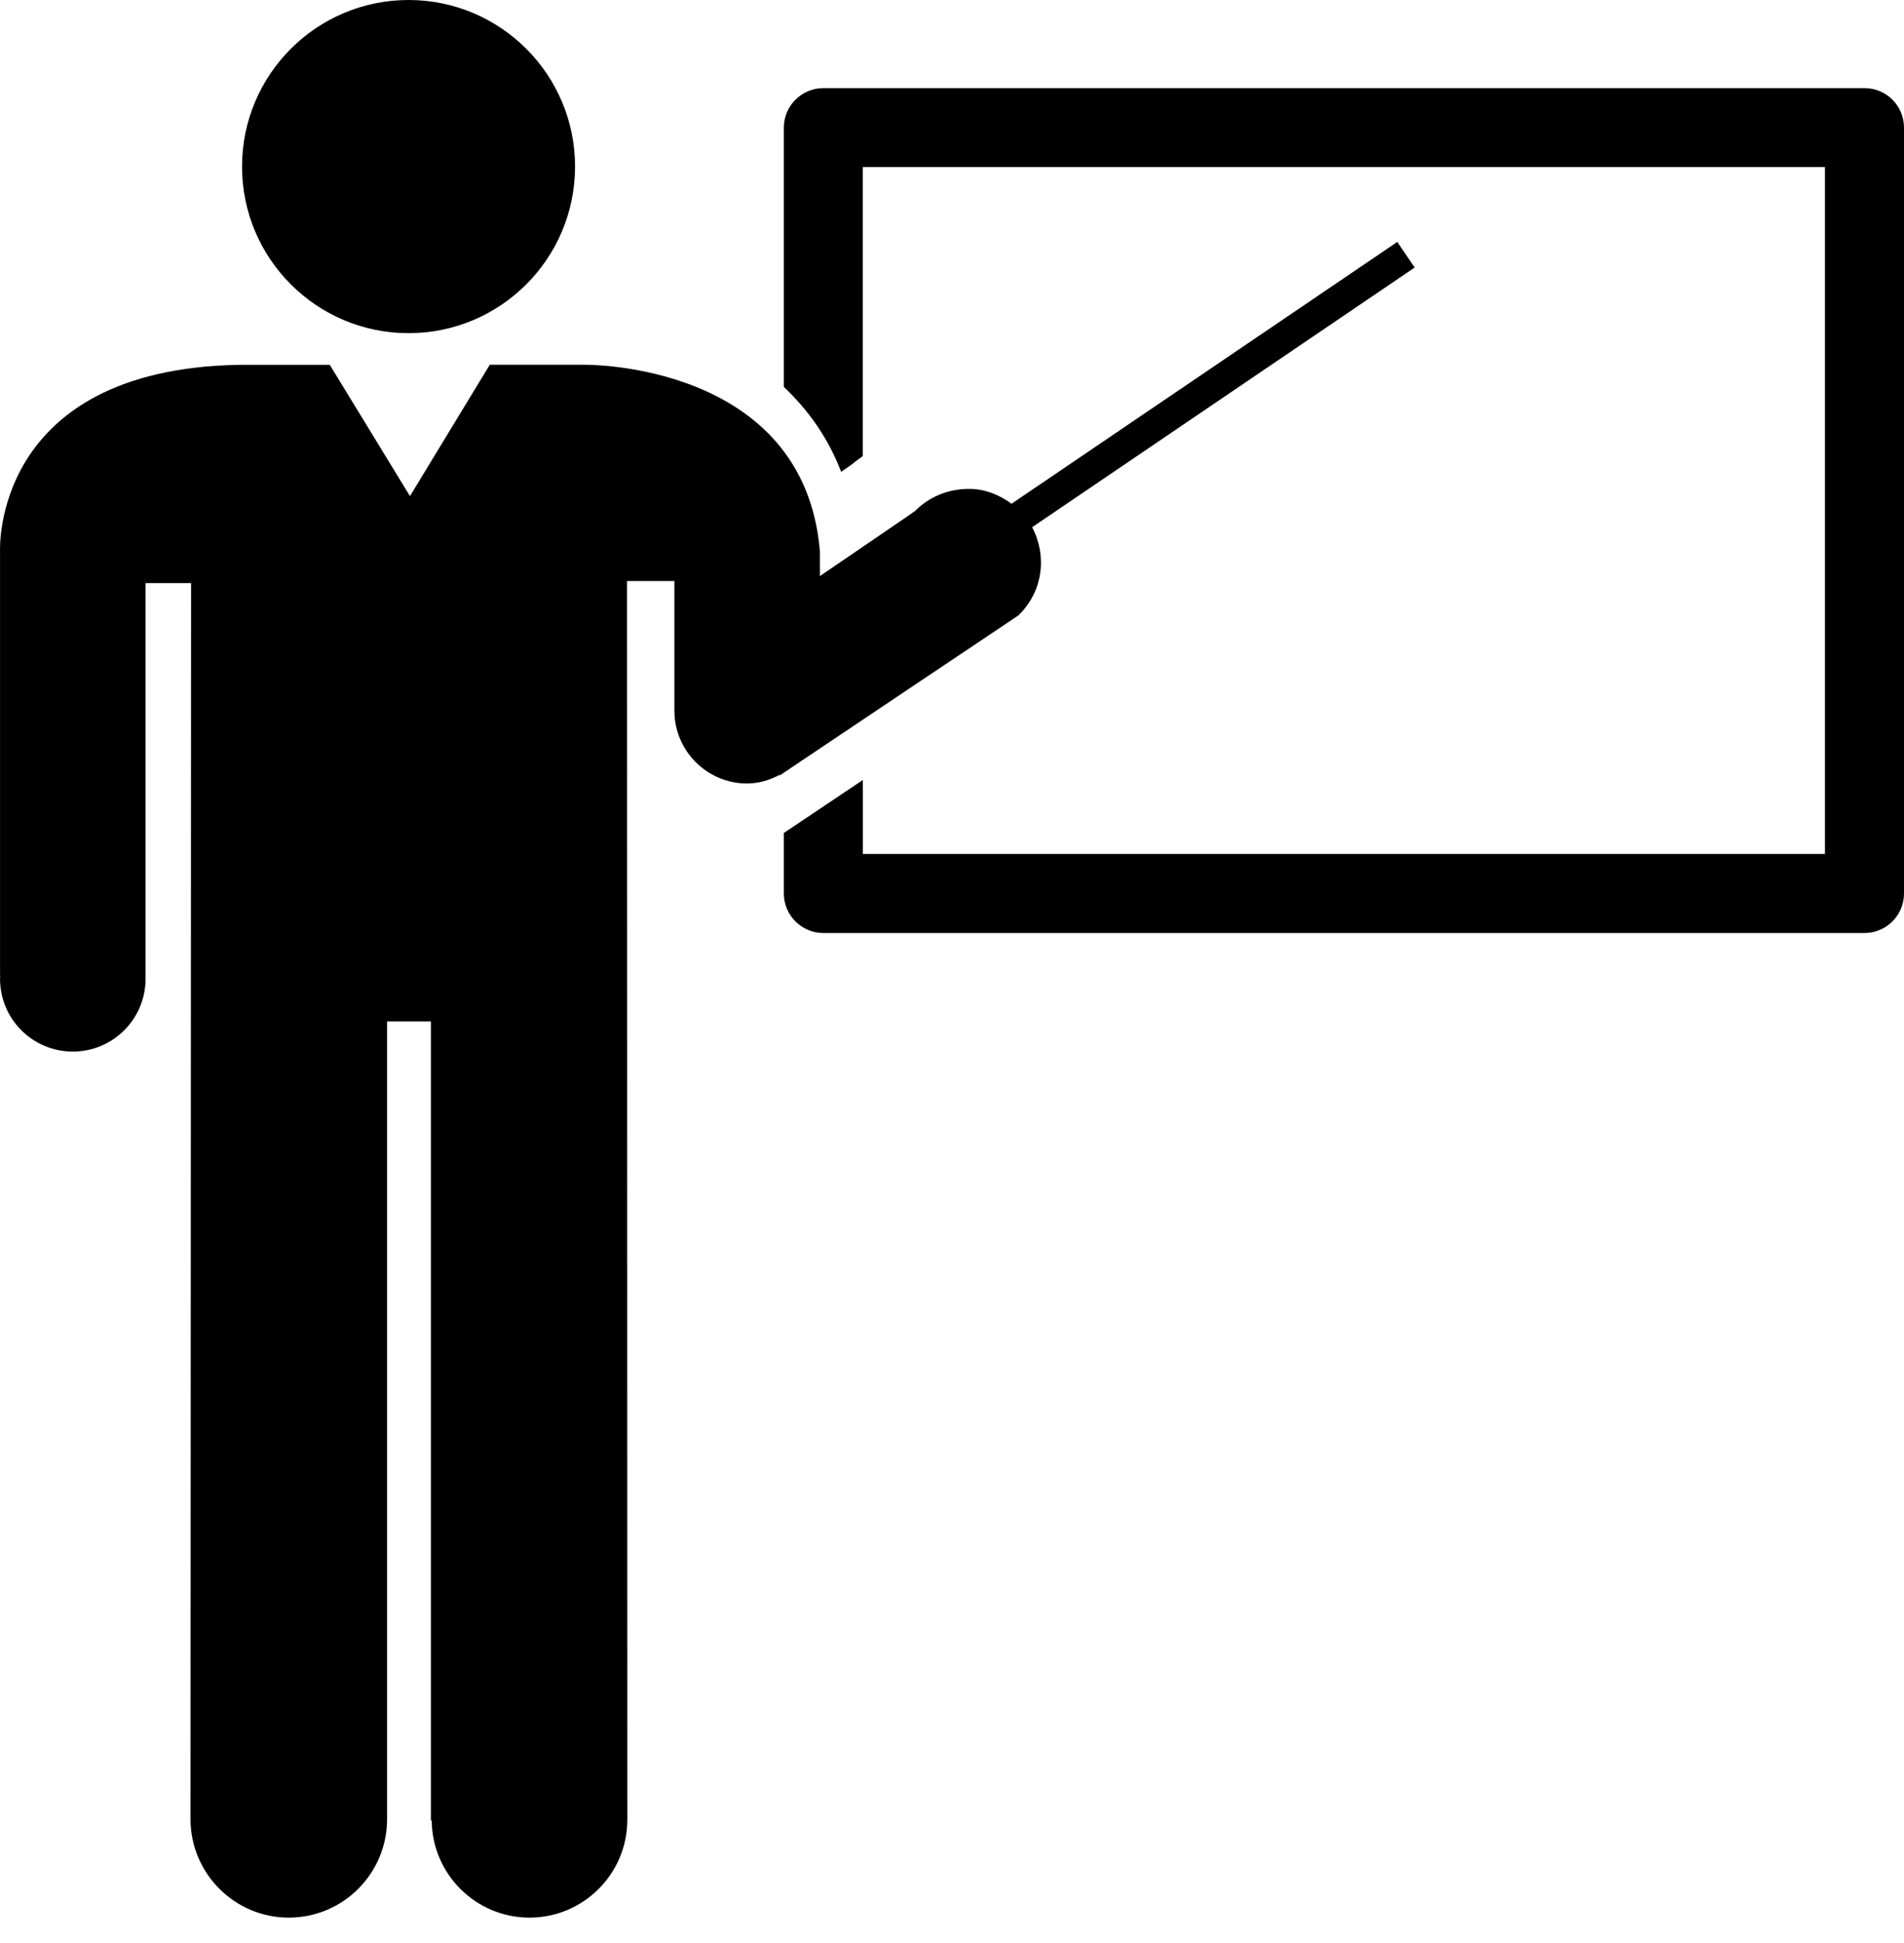 <svg width="50" height="51" viewBox="0 0 50 51" fill="none" xmlns="http://www.w3.org/2000/svg">
<path d="M50 3.35V23.452C50 24.024 49.537 24.489 48.963 24.489H21.621C21.049 24.489 20.584 24.024 20.584 23.452V21.864L22.658 20.474V22.415H47.924V4.385H22.656V11.973C22.565 12.043 22.466 12.104 22.38 12.183L22.089 12.384C21.739 11.469 21.207 10.747 20.584 10.155V3.35C20.584 2.777 21.051 2.313 21.621 2.313H48.963C49.537 2.313 50 2.776 50 3.35ZM25.518 16.975L26.76 16.142H26.758C26.76 16.135 26.763 16.135 26.767 16.13C27.398 15.504 27.495 14.572 27.104 13.839L37.15 7.022L36.694 6.35L26.564 13.222C26.247 12.992 25.891 12.847 25.518 12.834C24.987 12.816 24.447 12.995 24.041 13.403C24.041 13.403 24.032 13.413 24.029 13.413L23.781 13.586L21.531 15.121V14.468C21.113 9.5 15.356 9.574 15.356 9.574H12.862L10.766 13.022L8.66 9.576H6.268C-0.229 9.698 0.001 14.468 0.001 14.468V25.603H0.005C0.006 25.632 0.001 25.666 0.001 25.689C0.001 26.75 0.857 27.602 1.914 27.602C2.967 27.602 3.823 26.746 3.823 25.689C3.823 25.666 3.823 25.632 3.819 25.603H3.823V15.305H5.018L5.003 47.749C5.003 49.175 6.162 50.334 7.583 50.334C9.01 50.334 10.165 49.175 10.165 47.749V26.811H11.315V47.772L11.337 47.796C11.355 49.197 12.496 50.334 13.906 50.334C15.322 50.334 16.474 49.181 16.474 47.765L16.466 15.251H17.71V18.638C17.71 18.642 17.71 18.651 17.71 18.654C17.71 19.707 18.566 20.565 19.617 20.565C19.927 20.565 20.206 20.477 20.469 20.341L20.478 20.353L23.779 18.139L25.518 16.975ZM10.729 8.745C13.143 8.745 15.101 6.787 15.101 4.372C15.101 1.957 13.143 0 10.729 0C8.314 0 6.356 1.959 6.356 4.372C6.356 6.786 8.314 8.745 10.729 8.745Z" fill="black"/>
</svg>
